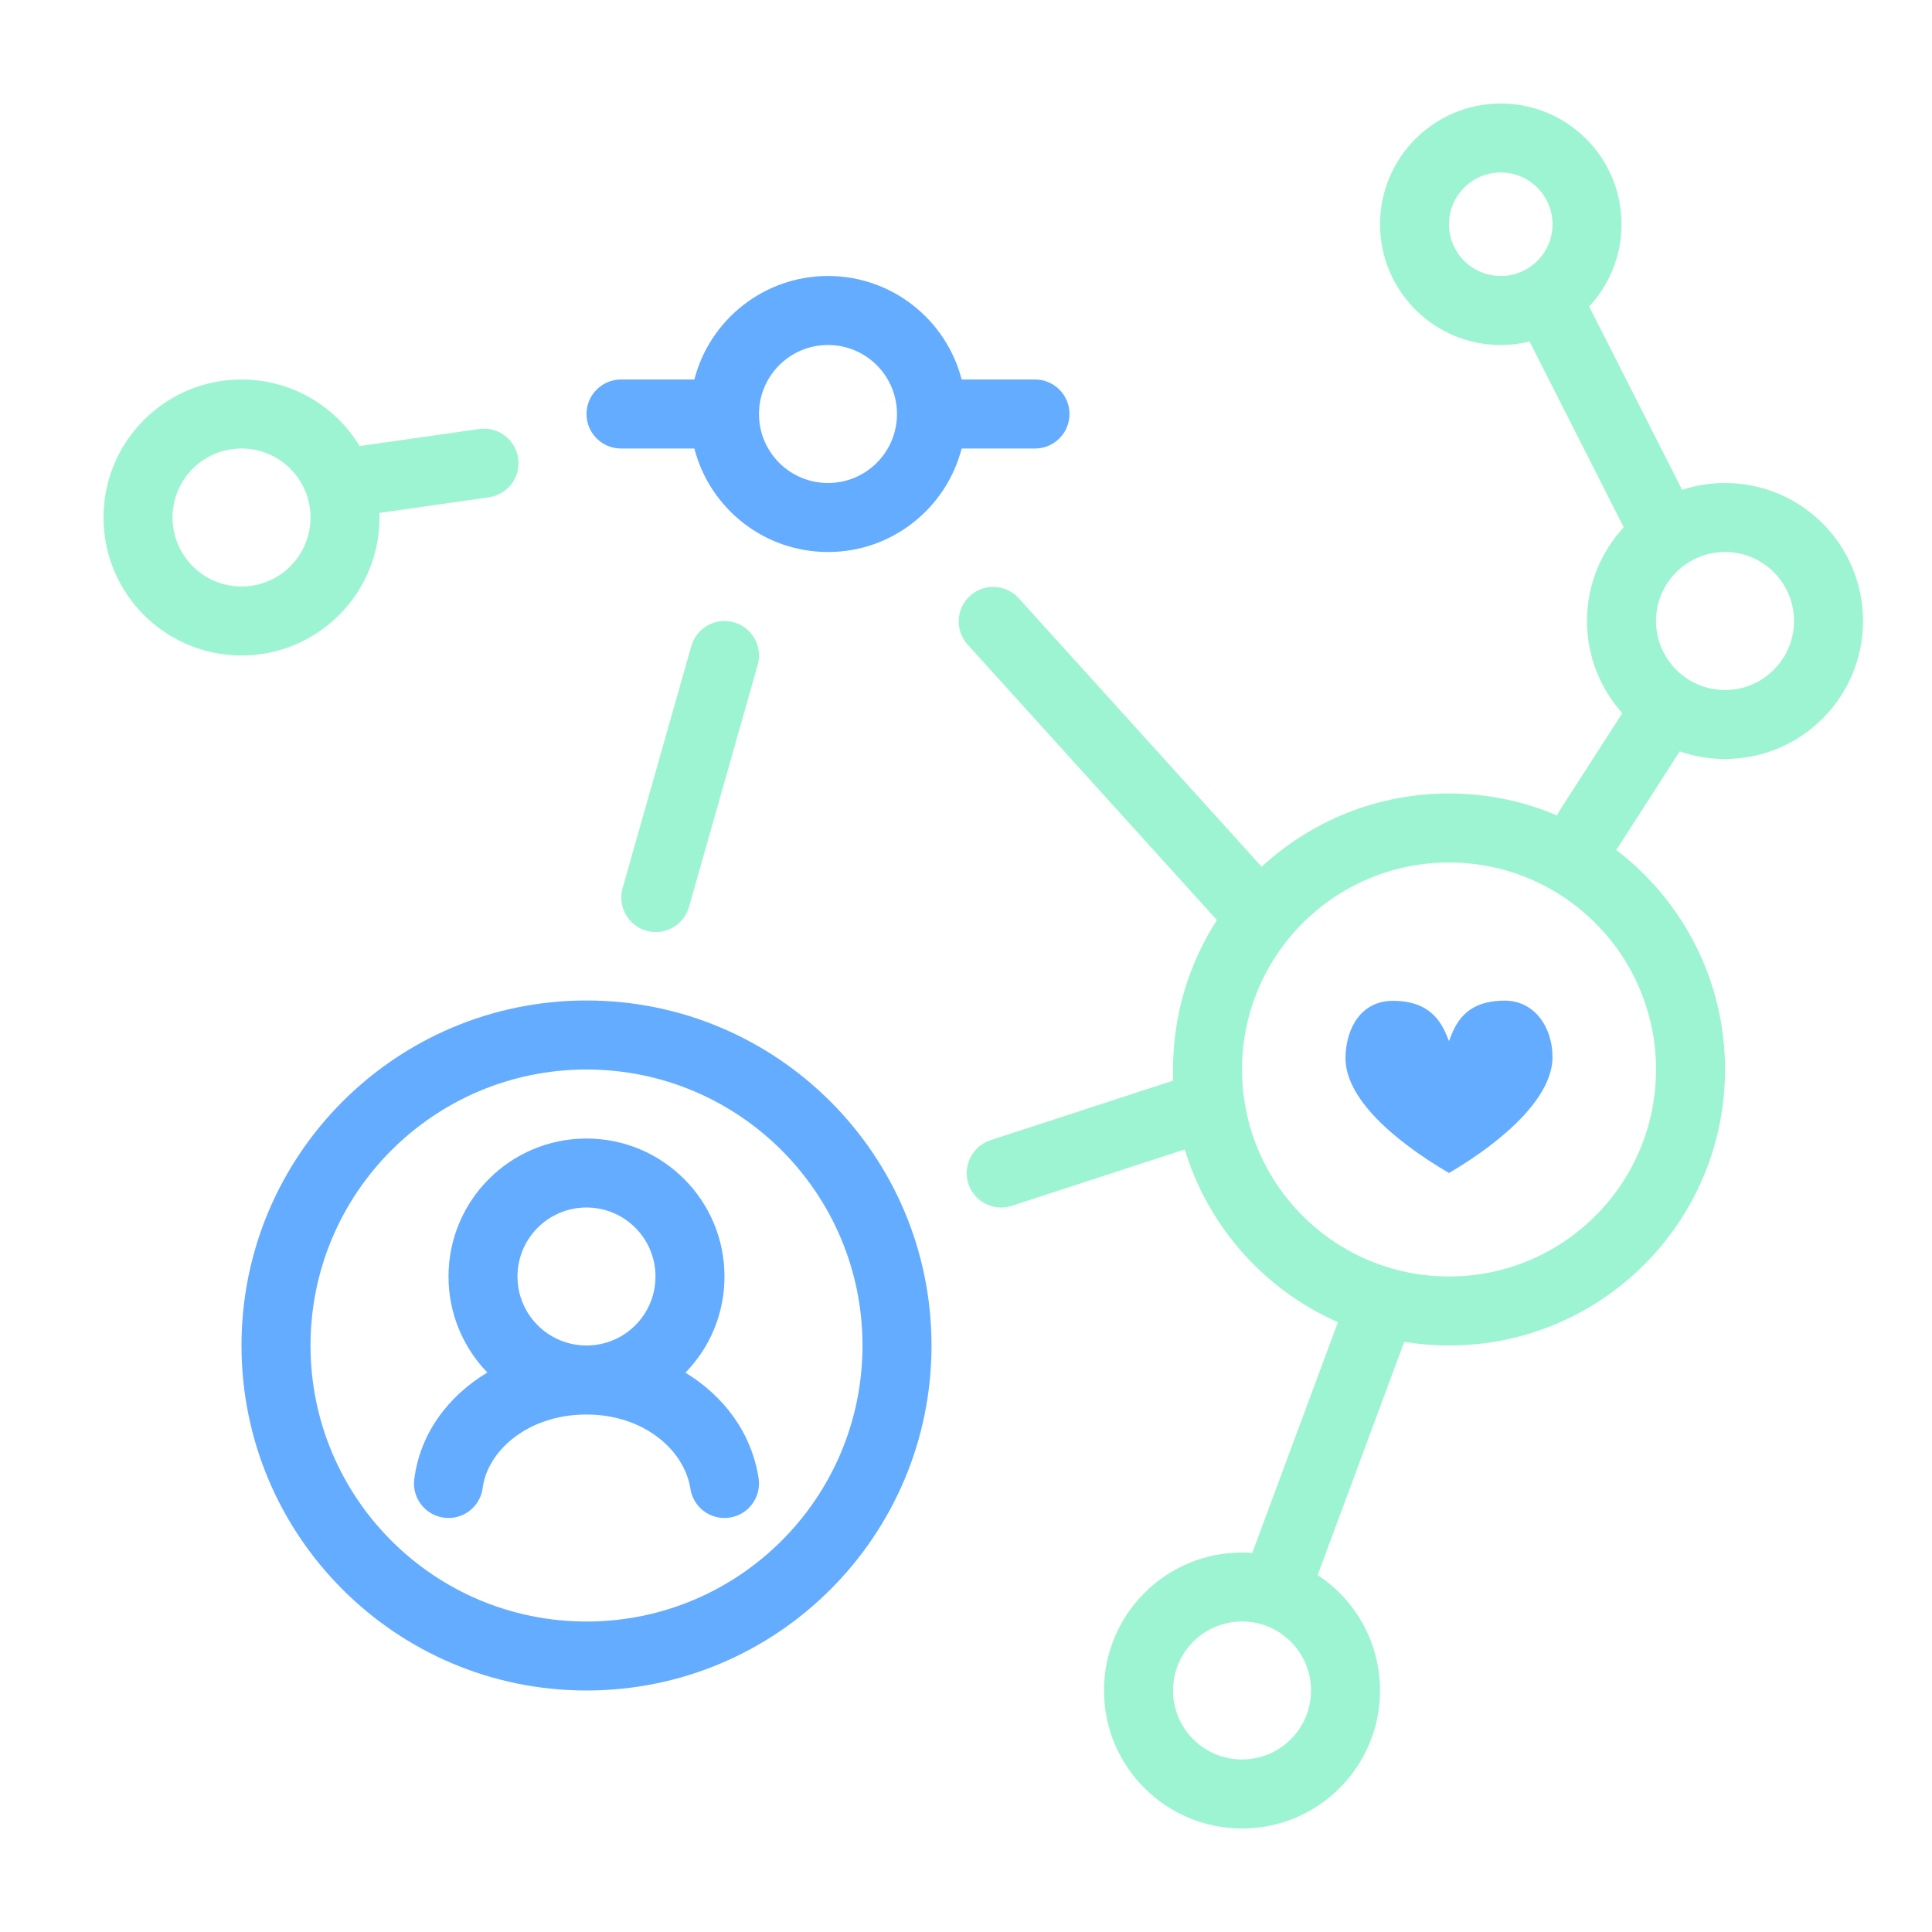 <svg width="40" height="40" viewBox="0 0 40 40" fill="none" xmlns="http://www.w3.org/2000/svg">
<path fill-rule="evenodd" clip-rule="evenodd" d="M28.572 4.643C28.572 3.263 29.691 2.143 31.072 2.143C32.452 2.143 33.572 3.263 33.572 4.643C33.572 5.301 33.317 5.899 32.902 6.346L34.826 10.141C35.106 10.049 35.404 10 35.715 10C37.292 10 38.572 11.279 38.572 12.857C38.572 14.435 37.292 15.714 35.715 15.714C35.386 15.714 35.071 15.659 34.777 15.557L33.494 17.551C33.484 17.567 33.473 17.582 33.462 17.597C34.831 18.641 35.715 20.289 35.715 22.143C35.715 25.299 33.156 27.857 30 27.857C29.684 27.857 29.375 27.831 29.073 27.782L27.281 32.61C28.058 33.121 28.572 34.001 28.572 35C28.572 36.578 27.293 37.857 25.715 37.857C24.137 37.857 22.857 36.578 22.857 35C22.857 33.422 24.137 32.143 25.715 32.143C25.786 32.143 25.857 32.145 25.927 32.151L27.7 27.375C26.184 26.708 25.014 25.401 24.529 23.797L20.95 24.965C20.575 25.088 20.172 24.883 20.049 24.508C19.927 24.133 20.132 23.73 20.507 23.607L24.29 22.372C24.287 22.296 24.286 22.22 24.286 22.143C24.286 21.003 24.62 19.941 25.195 19.049L20.033 13.345C19.768 13.052 19.791 12.601 20.083 12.336C20.375 12.071 20.827 12.094 21.092 12.386L26.122 17.945C27.141 17.004 28.503 16.428 30 16.428C30.794 16.428 31.55 16.59 32.237 16.883C32.252 16.847 32.271 16.812 32.293 16.778L33.588 14.765C33.134 14.259 32.857 13.59 32.857 12.857C32.857 12.108 33.146 11.426 33.618 10.917L31.668 7.071C31.477 7.118 31.277 7.143 31.072 7.143C29.691 7.143 28.572 6.024 28.572 4.643ZM31.072 3.571C30.48 3.571 30 4.051 30 4.643C30 5.235 30.48 5.714 31.072 5.714C31.663 5.714 32.143 5.235 32.143 4.643C32.143 4.052 31.663 3.571 31.072 3.571ZM34.286 12.857C34.286 12.068 34.926 11.428 35.715 11.428C36.503 11.428 37.143 12.068 37.143 12.857C37.143 13.646 36.503 14.286 35.715 14.286C34.926 14.286 34.286 13.646 34.286 12.857ZM25.715 22.143C25.715 19.776 27.633 17.857 30 17.857C32.367 17.857 34.286 19.776 34.286 22.143C34.286 24.51 32.367 26.428 30 26.428C27.633 26.428 25.715 24.51 25.715 22.143ZM25.715 33.571C24.926 33.571 24.286 34.211 24.286 35C24.286 35.789 24.926 36.428 25.715 36.428C26.504 36.428 27.143 35.789 27.143 35C27.143 34.211 26.504 33.571 25.715 33.571Z" fill="#9DF4D3"/>
<path fill-rule="evenodd" clip-rule="evenodd" d="M5 7.857C3.423 7.857 2.143 9.136 2.143 10.714C2.143 12.292 3.423 13.571 5 13.571C6.579 13.571 7.857 12.292 7.857 10.714C7.857 10.683 7.857 10.651 7.856 10.62L10.122 10.296C10.512 10.24 10.784 9.878 10.728 9.488C10.672 9.097 10.31 8.826 9.92 8.882L7.445 9.235C6.945 8.409 6.037 7.857 5 7.857ZM3.572 10.714C3.572 9.925 4.211 9.286 5 9.286C5.789 9.286 6.429 9.925 6.429 10.714C6.429 11.503 5.789 12.143 5 12.143C4.212 12.143 3.572 11.503 3.572 10.714Z" fill="#9DF4D3"/>
<path d="M15.195 12.884C15.575 12.992 15.795 13.387 15.687 13.767L14.265 18.778C14.157 19.157 13.762 19.378 13.382 19.27C13.003 19.162 12.783 18.767 12.89 18.388L14.313 13.376C14.421 12.997 14.816 12.777 15.195 12.884Z" fill="#9DF4D3"/>
<path fill-rule="evenodd" clip-rule="evenodd" d="M14.376 9.286C14.693 10.518 15.812 11.429 17.143 11.429C18.474 11.429 19.593 10.518 19.91 9.286H21.429C21.823 9.286 22.143 8.966 22.143 8.572C22.143 8.177 21.823 7.857 21.429 7.857H19.91C19.593 6.625 18.474 5.714 17.143 5.714C15.812 5.714 14.693 6.625 14.376 7.857H12.857C12.463 7.857 12.143 8.177 12.143 8.572C12.143 8.966 12.463 9.286 12.857 9.286H14.376ZM15.714 8.572C15.714 7.782 16.354 7.143 17.143 7.143C17.932 7.143 18.571 7.782 18.571 8.572C18.571 9.361 17.932 10 17.143 10C16.354 10 15.714 9.361 15.714 8.572Z" fill="#64ACFF"/>
<path d="M30 21.555C30.131 21.2 30.331 20.717 31.157 20.717C31.757 20.717 32.143 21.252 32.143 21.887C32.143 22.693 31.192 23.584 30 24.286C28.792 23.577 27.842 22.705 27.857 21.887C27.869 21.277 28.187 20.721 28.837 20.721C29.647 20.721 29.864 21.2 30 21.555Z" fill="#64ACFF"/>
<path fill-rule="evenodd" clip-rule="evenodd" d="M9.286 26.429C9.286 24.851 10.565 23.572 12.143 23.572C13.721 23.572 15 24.851 15 26.429C15 27.203 14.692 27.906 14.191 28.42C14.98 28.899 15.56 29.659 15.706 30.605C15.766 30.995 15.499 31.36 15.109 31.42C14.719 31.48 14.354 31.213 14.294 30.823C14.169 30.017 13.324 29.286 12.143 29.286C10.918 29.286 10.09 30.049 9.994 30.804C9.945 31.195 9.587 31.473 9.196 31.423C8.805 31.373 8.527 31.016 8.577 30.625C8.697 29.675 9.282 28.902 10.09 28.416C9.592 27.902 9.286 27.201 9.286 26.429ZM12.143 27.857C12.932 27.857 13.571 27.218 13.571 26.429C13.571 25.64 12.932 25 12.143 25C11.354 25 10.714 25.64 10.714 26.429C10.714 27.218 11.354 27.857 12.143 27.857Z" fill="#64ACFF"/>
<path fill-rule="evenodd" clip-rule="evenodd" d="M12.143 20.714C8.198 20.714 5 23.912 5 27.858C5 31.802 8.198 35 12.143 35C16.088 35 19.286 31.802 19.286 27.858C19.286 23.912 16.088 20.714 12.143 20.714ZM6.429 27.858C6.429 24.701 8.987 22.143 12.143 22.143C15.299 22.143 17.857 24.701 17.857 27.858C17.857 31.013 15.299 33.572 12.143 33.572C8.987 33.572 6.429 31.013 6.429 27.858Z" fill="#64ACFF"/>
</svg>

